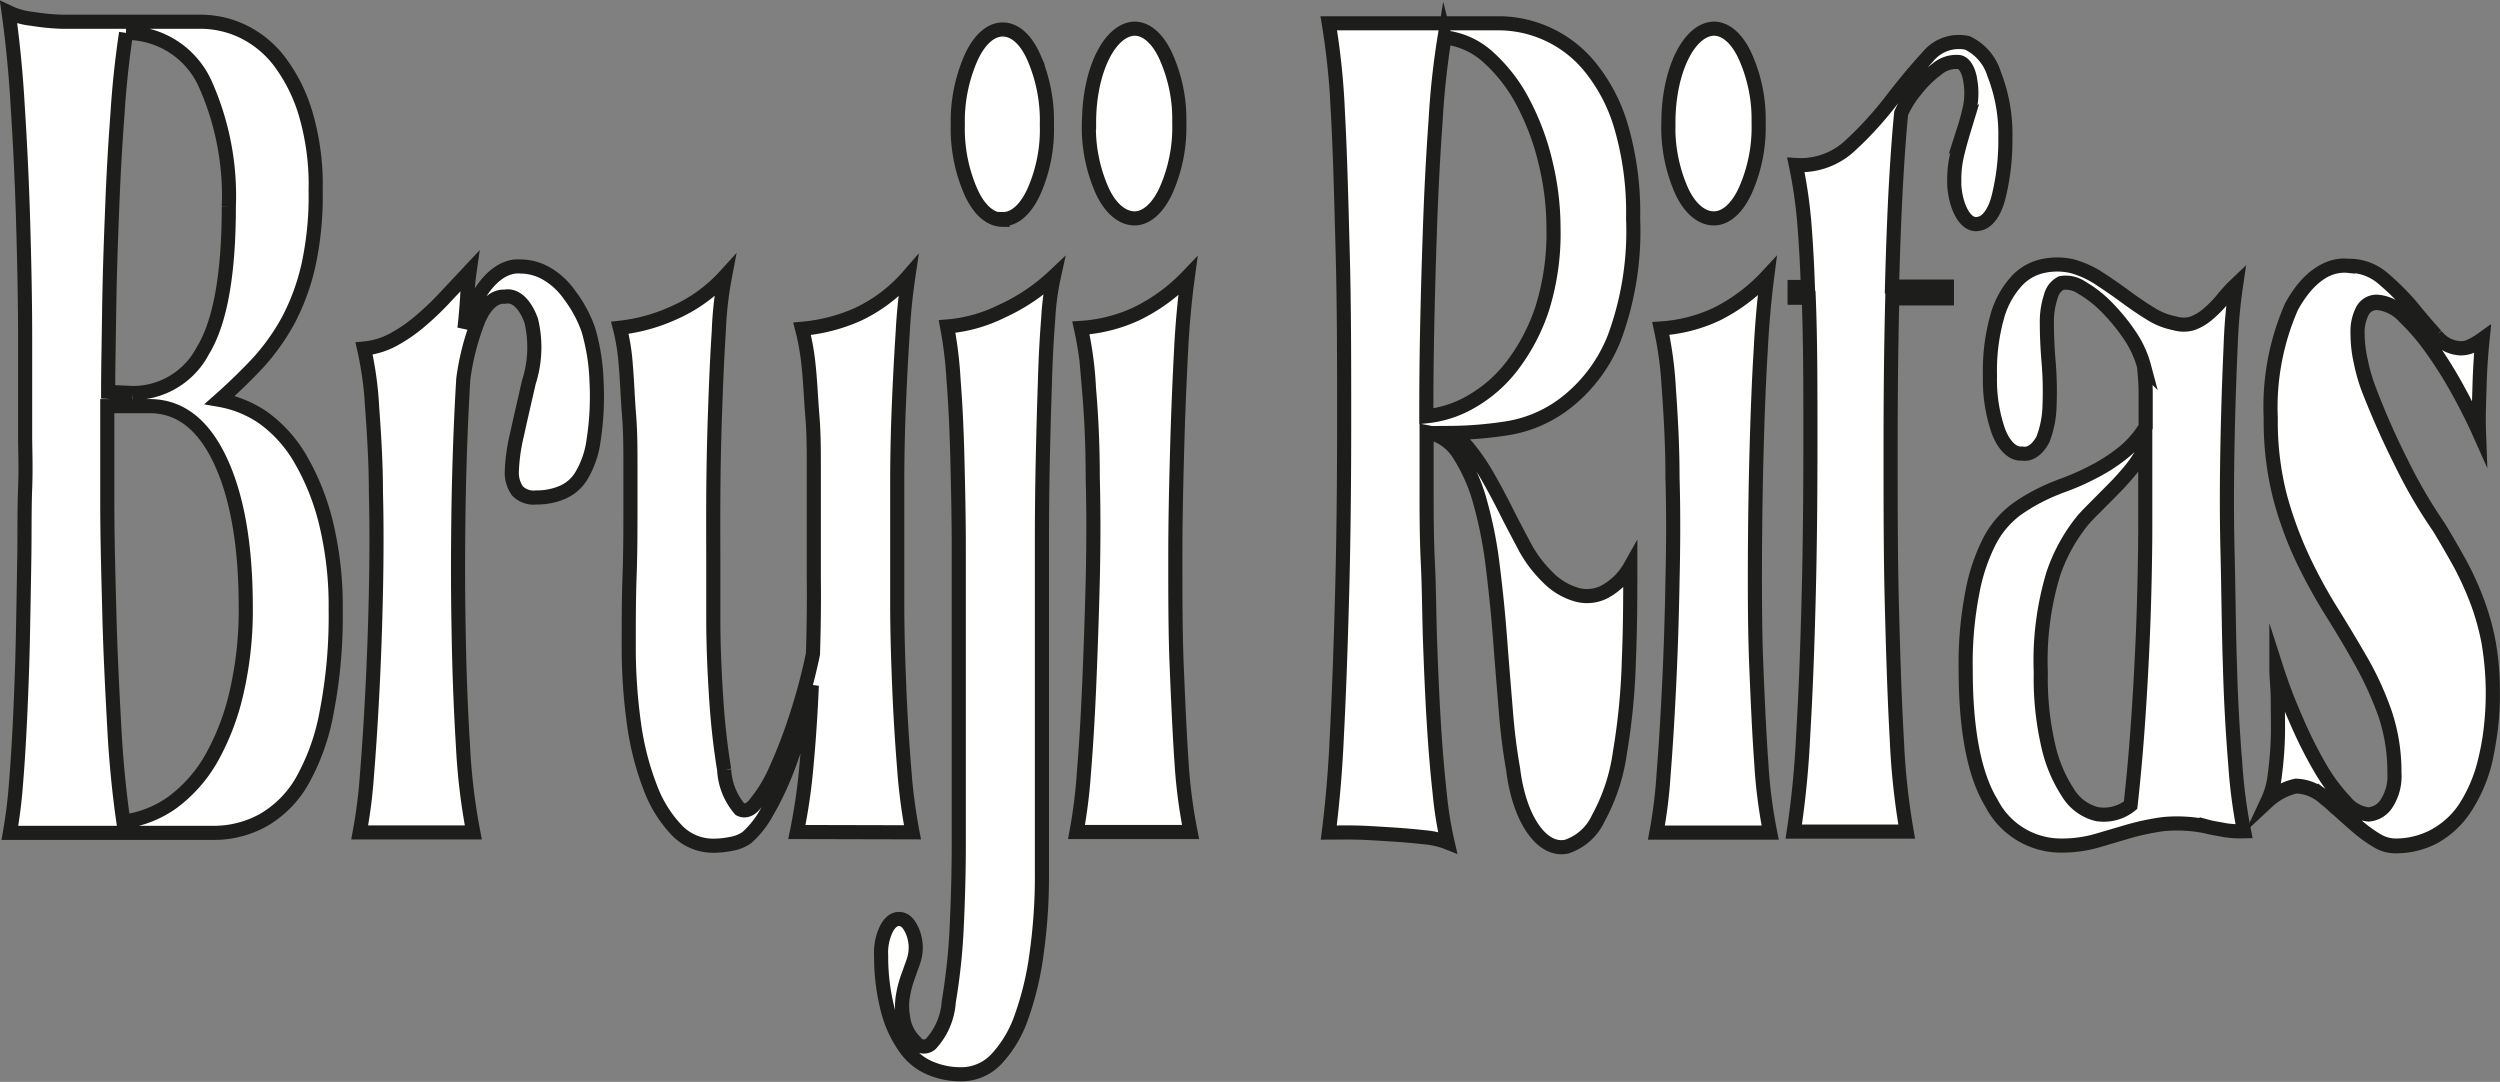 <svg id="Capa_1" data-name="Capa 1" xmlns="http://www.w3.org/2000/svg" viewBox="0 0 177.1 76.64"><rect x="0" y="0" width="177.1" height="76.64" fill="#808080" stroke="none"/><defs><style>.cls-1{fill:#fff;stroke:#1d1d1b;stroke-miterlimit:10;}</style></defs><path class="cls-1" d="M16.31,29a7.8,7.8,0,0,1,3.08,1.26A9.4,9.4,0,0,1,22,33.15a17,17,0,0,1,1.83,4.55,25,25,0,0,1,.69,6.15,35.54,35.54,0,0,1-.63,7.22A15.55,15.55,0,0,1,22.14,56a7.5,7.5,0,0,1-2.75,2.77,7.21,7.21,0,0,1-3.55.9H1.44a34.78,34.78,0,0,0,.43-3.46c.12-1.46.22-3.07.3-4.81s.15-3.58.19-5.52.07-3.8.1-5.61,0-3.45.06-5,0-2.76,0-3.71q0-3,0-6.95c0-2.67-.06-5.4-.14-8.18S2.17,10.93,2,8.28q-.19-3.42-.65-6.74A5,5,0,0,0,3,2a16,16,0,0,0,2.13.21c.75,0,1.5,0,2.24,0h7.7A7,7,0,0,1,18,2.92a7.23,7.23,0,0,1,2.56,2.13,11.65,11.65,0,0,1,1.83,3.67,17.8,17.8,0,0,1,.71,5.43,23,23,0,0,1-.51,5.31,15.78,15.78,0,0,1-1.44,3.92,15.53,15.53,0,0,1-2.14,3C18.15,27.29,17.26,28.16,16.31,29Zm-6.64-26c-.28,1.89-.49,3.82-.61,5.78q-.26,3.42-.39,7.08c-.1,2.45-.17,4.79-.2,7s-.07,4.1-.07,5.57l1.71.08a5.58,5.58,0,0,0,5-3c1.23-2,1.84-5.43,1.84-10.2a19.42,19.42,0,0,0-1.72-8.8A6.13,6.13,0,0,0,9.67,3ZM9.59,58.86A7.58,7.58,0,0,0,13,57.48a10.13,10.13,0,0,0,2.71-3.08,17.34,17.34,0,0,0,1.78-4.64,25.91,25.91,0,0,0,.66-6.07q0-6.57-1.81-10.41t-5-3.84h-3c0,2,0,4.25,0,6.84s.08,5.25.15,8,.21,5.41.35,8c.12,2.23.33,4.44.64,6.59Z" transform="translate(-0.74 -0.67)"/><path class="cls-1" d="M43,27.73a20.22,20.22,0,0,1-.21,4.13,6.57,6.57,0,0,1-.85,2.49,2.9,2.9,0,0,1-1.41,1.22,4.58,4.58,0,0,1-1.81.34,1.6,1.6,0,0,1-1.32-.46A2.23,2.23,0,0,1,37,34a13,13,0,0,1,.37-2.57c.23-1.07.51-2.26.83-3.67a8.11,8.11,0,0,0,.17-4.38c-.44-1.21-1.15-1.85-1.87-1.69-.72-.06-1.41.56-1.88,1.69a17.52,17.52,0,0,0-1.06,4.14q-.24,3.95-.33,8.64c-.05,3.11-.06,6.16,0,9.14q.06,4.14.31,8.27a44,44,0,0,0,.73,6.07H26.22a35.28,35.28,0,0,0,.51-4q.22-2.7.39-6t.25-7c.05-2.46.06-4.83,0-7.09,0-2-.12-4-.27-6.06a24.62,24.62,0,0,0-.57-4.13,5.39,5.39,0,0,0,2-.59,10.91,10.91,0,0,0,1.88-1.27,20,20,0,0,0,1.79-1.69l1.81-1.93c-.09.63-.15,1.28-.18,1.93-.07,1-.13,1.66-.19,2.13.87-2.86,2.41-4.54,4-4.39a3.67,3.67,0,0,1,1.83.51,5.13,5.13,0,0,1,1.63,1.52A9.1,9.1,0,0,1,42.41,24,14.65,14.65,0,0,1,43,27.73Z" transform="translate(-0.74 -0.67)"/><path class="cls-1" d="M57.19,59.61a40.94,40.94,0,0,0,.69-4.81c.17-1.84.29-3.7.37-5.57-.26,1.13-.54,2.22-.85,3.29a32.58,32.58,0,0,1-1.08,3.12,20.5,20.5,0,0,1-1.26,2.57A6.68,6.68,0,0,1,53.65,60a2.67,2.67,0,0,1-1.12.45,6.3,6.3,0,0,1-1.24.13,3.56,3.56,0,0,1-2.57-1.06,8.84,8.84,0,0,1-1.89-3A19.94,19.94,0,0,1,45.66,52a39,39,0,0,1-.38-5.65c0-1.63,0-3.26.06-4.93s.06-3.3.06-4.92V33.63c0-1.15,0-2.35-.1-3.58s-.13-2.4-.23-3.51a14.67,14.67,0,0,0-.42-2.65,12.54,12.54,0,0,0,3.83-1.06,10.73,10.73,0,0,0,3.62-2.6,25.69,25.69,0,0,0-.44,3.91c-.12,1.83-.2,3.77-.27,5.82s-.11,4-.12,6,0,3.35,0,4.25v4.25c0,1.88.08,3.75.2,5.61s.3,3.47.57,5.13A4.65,4.65,0,0,0,53.16,58c.4.2.81,0,1.14-.47a10.29,10.29,0,0,0,1.43-2.4,34.13,34.13,0,0,0,1.42-3.71A40.27,40.27,0,0,0,58.33,47q.09-2.86.06-5.4c0-1.69,0-3.32,0-4.89V33.75c0-1.18,0-2.38-.1-3.59s-.14-2.35-.26-3.5a17.26,17.26,0,0,0-.47-2.7,12.33,12.33,0,0,0,3.91-1,10.81,10.81,0,0,0,3.62-2.73c-.19,1.29-.33,2.61-.4,3.95q-.16,2.46-.27,5.1T64.3,34.5c0,1.69,0,3.06,0,4.14v4.8c0,1.91.06,3.86.14,5.86s.2,3.92.35,5.77a39.15,39.15,0,0,0,.59,4.56Z" transform="translate(-0.74 -0.67)"/><path class="cls-1" d="M75.4,20.24A18.27,18.27,0,0,0,75,23.18c-.12,1.54-.2,3.08-.24,4.64-.06,1.74-.11,3.57-.15,5.48s-.06,3.76-.06,5.56v8.22q0,3.89,0,7.72t0,7.71a39.05,39.05,0,0,1-.37,5.65,21.66,21.66,0,0,1-1.08,4.55,8.32,8.32,0,0,1-1.79,3,3.4,3.4,0,0,1-2.54,1.06,5.43,5.43,0,0,1-2-.38A4.07,4.07,0,0,1,65,75.08a8,8,0,0,1-1.29-2.57,15.05,15.05,0,0,1-.55-4.13,3.85,3.85,0,0,1,.35-1.86c.24-.49.57-.76.92-.75s.6.21.83.63a2.93,2.93,0,0,1,.35,1.39,3.13,3.13,0,0,1-.19,1.06l-.38,1.06a7.85,7.85,0,0,0-.33,1.27,4.3,4.3,0,0,0,0,1.52,2.92,2.92,0,0,0,.86,1.77.74.74,0,0,0,1.1.16,4.89,4.89,0,0,0,1.28-3,43.35,43.35,0,0,0,.57-5.44c.09-1.93.14-3.87.14-5.81v-8.5c0-1.79,0-3.67,0-5.77s0-4.26,0-6.54-.05-4.4-.1-6.45-.14-3.89-.27-5.53a28.87,28.87,0,0,0-.46-3.79,10.6,10.6,0,0,0,3.85-1.07A13.51,13.51,0,0,0,75.4,20.24Zm-3.63-4c-.85,0-1.67-.67-2.26-2a11.13,11.13,0,0,1-.92-4.72,11.16,11.16,0,0,1,.94-4.76c.58-1.28,1.39-2,2.24-2s1.65.69,2.22,2a11.23,11.23,0,0,1,.91,4.76A10.83,10.83,0,0,1,74,14.2C73.42,15.49,72.62,16.21,71.77,16.19Z" transform="translate(-0.74 -0.67)"/><path class="cls-1" d="M84.89,20.24q-.35,2.57-.48,5.22c-.11,2.12-.21,4.45-.28,7S84,37.52,84,40.21s0,5.31.1,7.71.2,4.7.34,6.75a37,37,0,0,0,.64,4.94H77a36.57,36.57,0,0,0,.52-4.14q.23-2.78.38-6.28t.25-7.38c.06-2.58.06-5,0-7.37q0-3.16-.27-6.28a25.15,25.15,0,0,0-.57-4.26,11,11,0,0,0,3.94-1A12.72,12.72,0,0,0,84.89,20.24Zm-7-10.89c0-3.65,1.45-6.59,3.22-6.65.84,0,1.66.7,2.24,2a10.86,10.86,0,0,1,.93,4.67,11,11,0,0,1-.93,4.77c-.58,1.28-1.4,2-2.24,2s-1.69-.67-2.28-1.94A11,11,0,0,1,77.88,9.35Z" transform="translate(-0.74 -0.67)"/><path class="cls-1" d="M108.69,39.28a8.84,8.84,0,0,0,1.69,2.28,4.66,4.66,0,0,0,2,1.22,2.71,2.71,0,0,0,2-.17,4.6,4.6,0,0,0,1.85-1.81c0,2,0,4.25-.1,6.58a46.74,46.74,0,0,1-.63,6.57,13.54,13.54,0,0,1-1.54,4.69,3.78,3.78,0,0,1-2.22,2c-1.75.41-3.38-1.93-3.81-5.48-.24-1.35-.41-2.75-.52-4.17-.13-1.6-.27-3.26-.4-5s-.3-3.41-.51-5.1a29.81,29.81,0,0,0-.88-4.55,12.15,12.15,0,0,0-1.48-3.42,3.43,3.43,0,0,0-2.34-1.64v4.08c0,1.6,0,3.34.09,5.19s.09,3.75.16,5.7.15,3.8.26,5.6c.1,1.65.23,3.3.41,4.93a26.76,26.76,0,0,0,.57,3.58,5.79,5.79,0,0,0-1.66-.38c-.72-.08-1.49-.15-2.32-.2s-1.64-.11-2.44-.13-1.47,0-2,0c.28-2.23.47-4.5.57-6.79.16-3.06.28-6.5.38-10.28s.14-7.79.14-12,0-8.15-.1-11.88-.18-7.07-.34-10a52.59,52.59,0,0,0-.65-6.38h12.08a8.37,8.37,0,0,1,6.35,3,12,12,0,0,1,2.26,4.25,21.65,21.65,0,0,1,.87,6.58,21.8,21.8,0,0,1-1.32,8.43,10.9,10.9,0,0,1-3.29,4.5A9.1,9.1,0,0,1,107.56,31a27.23,27.23,0,0,1-4.1.34,4.51,4.51,0,0,1,1.38,1.18,14.54,14.54,0,0,1,1.34,2c.43.75.86,1.56,1.28,2.4S108.28,38.5,108.69,39.28Zm-5.61-36a56.62,56.62,0,0,0-.64,5.9c-.17,2.36-.3,4.82-.39,7.34s-.16,5-.21,7.44-.06,4.51-.06,6.2A7.9,7.9,0,0,0,105,29.1a9.67,9.67,0,0,0,2.9-2.57,13.77,13.77,0,0,0,2.09-4,17.82,17.82,0,0,0,.8-5.7,19.7,19.7,0,0,0-.56-4.63,17.76,17.76,0,0,0-1.58-4.25,11.36,11.36,0,0,0-2.44-3.19,5.47,5.47,0,0,0-3.12-1.44Z" transform="translate(-0.74 -0.67)"/><path class="cls-1" d="M125.93,20.24c-.22,1.71-.37,3.45-.46,5.22-.13,2.12-.22,4.44-.29,7s-.11,5.1-.12,7.79,0,5.31.1,7.71.2,4.7.35,6.75a35.45,35.45,0,0,0,.63,4.94h-8.06a34.43,34.43,0,0,0,.51-4.14q.22-2.78.39-6.28t.24-7.38c.06-2.58.07-5,0-7.37,0-2.11-.11-4.2-.26-6.28a26.35,26.35,0,0,0-.57-4.26,11,11,0,0,0,3.93-1A12.48,12.48,0,0,0,125.93,20.24Zm-7-10.89c0-3.65,1.45-6.6,3.22-6.65.84,0,1.66.7,2.24,2a10.89,10.89,0,0,1,.93,4.67,11,11,0,0,1-.93,4.77c-.58,1.28-1.39,2-2.24,2s-1.69-.67-2.28-1.94A11.07,11.07,0,0,1,118.93,9.35Z" transform="translate(-0.74 -0.67)"/><path class="cls-1" d="M140.11,3.71A3.6,3.6,0,0,1,142,5.9a11.66,11.66,0,0,1,.8,4.55,16.65,16.65,0,0,1-.47,4.13c-.27,1.12-.81,1.86-1.41,1.94-.84.24-1.62-1-1.74-2.73,0-.12,0-.26,0-.39a7.65,7.65,0,0,1,.23-1.89c.14-.59.31-1.17.48-1.73a15.26,15.26,0,0,0,.43-1.65,5.22,5.22,0,0,0,0-1.72c-.11-.81-.47-1.36-.88-1.35a2.11,2.11,0,0,0-1.48.5,7.87,7.87,0,0,0-1.54,1.52,7.23,7.23,0,0,0-1,1.6c-.13,1.3-.25,2.92-.36,4.85s-.21,4.42-.29,7.44h3.89v.84h-3.87c-.09,3.43-.12,7.05-.12,10.84s0,7.44.09,10.92.19,6.64.35,9.48a51,51,0,0,0,.7,6.53h-8a66.6,66.6,0,0,0,.67-6.87c.18-3,.3-6.29.39-9.87s.12-7.22.12-11,0-7.09-.12-10.08h-1V21h.94c-.05-1.52-.13-3-.24-4.39a33.7,33.7,0,0,0-.61-4.25,5.14,5.14,0,0,0,3.86-1.39,25.11,25.11,0,0,0,2.91-3.19c.89-1.16,1.74-2.18,2.57-3.08A2.83,2.83,0,0,1,140.11,3.71Z" transform="translate(-0.74 -0.67)"/><path class="cls-1" d="M159.15,20.82a38.42,38.42,0,0,0-.39,4.35c-.09,2-.17,4.25-.22,6.74s-.07,5.14,0,7.93.08,5.45.17,8c.06,2.33.19,4.66.38,7a37.3,37.3,0,0,0,.62,4.72,7.54,7.54,0,0,1-1.35-.08c-.43-.09-.87-.14-1.3-.26a10.3,10.3,0,0,0-3.08-.17,17.68,17.68,0,0,0-2.43.51l-2.28.67a9,9,0,0,1-2.56.34,5.54,5.54,0,0,1-4.89-3q-1.83-3-1.83-9.48a26.23,26.23,0,0,1,.47-5.44A13.29,13.29,0,0,1,141.68,39a6.6,6.6,0,0,1,1.83-2.19,12.84,12.84,0,0,1,2.18-1.27c.36-.17.83-.36,1.43-.58a16.87,16.87,0,0,0,1.89-.85,12.15,12.15,0,0,0,2-1.27,7,7,0,0,0,1.73-1.93V28.5c0-.63-.06-1.25-.11-1.86a7.19,7.19,0,0,0-1-2.19,13.77,13.77,0,0,0-1.63-2,8.24,8.24,0,0,0-1.77-1.39,2,2,0,0,0-1.47-.34,1.43,1.43,0,0,0-.73.92,5.71,5.71,0,0,0-.29,1.95c0,.94.05,1.88.13,2.81a25,25,0,0,1,.06,3,7.06,7.06,0,0,1-.47,2.4c-.4.74-.93,1.1-1.47,1-.64.06-1.26-.51-1.67-1.55a11,11,0,0,1-.61-3.92,14.23,14.23,0,0,1,.52-4.26,6.19,6.19,0,0,1,1.36-2.48,3.55,3.55,0,0,1,1.85-1.07,4.77,4.77,0,0,1,2.06,0,6.85,6.85,0,0,1,1.89.84c.61.4,1.23.82,1.84,1.27s1.2.86,1.79,1.22a4.94,4.94,0,0,0,1.77.72,2.15,2.15,0,0,0,1.28,0,3.54,3.54,0,0,0,1.06-.63,8.25,8.25,0,0,0,1-1A10.55,10.55,0,0,1,159.15,20.82Zm-7.48,36.89q.33-2.94.55-6.19t.35-6.57q.12-3.33.14-6.54c0-2.13,0-4.15,0-6.07a8.53,8.53,0,0,1-1,1.57,19.06,19.06,0,0,1-1.32,1.46l-1.26,1.27c-.39.39-.69.7-.88.93a12.21,12.21,0,0,0-2.05,3.74,21.21,21.21,0,0,0-.89,7,21.17,21.17,0,0,0,.51,5.1,10.12,10.12,0,0,0,1.41,3.41,3.33,3.33,0,0,0,2.05,1.52A3,3,0,0,0,151.67,57.71Z" transform="translate(-0.74 -0.67)"/><path class="cls-1" d="M176.35,31.28c-.38-.85-.85-1.79-1.42-2.83a29.73,29.73,0,0,0-1.84-2.95,15.76,15.76,0,0,0-2-2.36,3,3,0,0,0-1.87-1,1.14,1.14,0,0,0-1.14.63,3.24,3.24,0,0,0-.33,1.56,9.12,9.12,0,0,0,.23,2,12.35,12.35,0,0,0,.54,1.89c.72,1.84,1.5,3.59,2.33,5.23A34.44,34.44,0,0,0,173.5,38c.52.84,1,1.69,1.47,2.53a22.63,22.63,0,0,1,1.22,2.66,17.32,17.32,0,0,1,.84,2.95,19.06,19.06,0,0,1,.3,3.41,19.47,19.47,0,0,1-.55,5A10.63,10.63,0,0,1,175.3,58a6.09,6.09,0,0,1-2.21,1.94,5.85,5.85,0,0,1-2.64.63,2.57,2.57,0,0,1-1.33-.38,9.74,9.74,0,0,1-1.24-.88c-.4-.34-.81-.71-1.22-1.07s-.82-.75-1.22-1.06a3.16,3.16,0,0,0-2.06-.85,4.36,4.36,0,0,0-2,1.06,5.74,5.74,0,0,0,.51-1.86c.11-.82.18-1.67.21-2.53s0-1.77,0-2.65S162,48.67,162,48a36.39,36.39,0,0,0,1.38,3.62A30.44,30.44,0,0,0,165.06,55a13.28,13.28,0,0,0,1.8,2.45,2.45,2.45,0,0,0,1.66.92,1.66,1.66,0,0,0,1.25-.72,3.57,3.57,0,0,0,.59-2.23,12.69,12.69,0,0,0-.65-4.13,24.79,24.79,0,0,0-1.63-3.62c-.66-1.19-1.36-2.37-2.1-3.55a38.82,38.82,0,0,1-2.1-3.8,25.27,25.27,0,0,1-1.63-4.46,21.68,21.68,0,0,1-.65-5.56,17.73,17.73,0,0,1,1.47-7.88c1.09-2,2.52-3.08,4-2.92a3.67,3.67,0,0,1,2.52.93,17.27,17.27,0,0,1,2,2c.59.73,1.16,1.4,1.71,2a2.33,2.33,0,0,0,1.79.92,2.19,2.19,0,0,0,.75-.16,3.37,3.37,0,0,0,.76-.42c-.11,1.08-.18,2.18-.21,3.28S176.31,30.22,176.35,31.28Zm0,0c-.38-.85-.85-1.81-1.42-2.87a30.64,30.64,0,0,0-1.84-3,15.76,15.76,0,0,0-2-2.36,2.91,2.91,0,0,0-1.87-1,1.13,1.13,0,0,0-1.14.63,3.22,3.22,0,0,0-.33,1.56,9.1,9.1,0,0,0,.23,2,12.48,12.48,0,0,0,.54,1.9,53,53,0,0,0,2.33,5.31A36.42,36.42,0,0,0,173.5,38c.52.85,1,1.69,1.47,2.53a21.75,21.75,0,0,1,1.22,2.65,17.93,17.93,0,0,1,.84,3,21.77,21.77,0,0,1-.25,8.47A10.63,10.63,0,0,1,175.3,58a6.22,6.22,0,0,1-2.21,2,5.84,5.84,0,0,1-2.64.62,2.48,2.48,0,0,1-1.33-.38,9.74,9.74,0,0,1-1.24-.88c-.4-.34-.81-.7-1.22-1.07s-.82-.75-1.22-1.06a3.16,3.16,0,0,0-2.06-.85,4.36,4.36,0,0,0-2,1.06,5.67,5.67,0,0,0,.51-1.86c.11-.82.18-1.67.21-2.52s0-1.81,0-2.7S162,48.66,162,48a37.56,37.56,0,0,0,1.38,3.63A32.3,32.3,0,0,0,165.06,55a12.86,12.86,0,0,0,1.8,2.44,2.45,2.45,0,0,0,1.66.92,1.66,1.66,0,0,0,1.25-.72,3.55,3.55,0,0,0,.59-2.23,13,13,0,0,0-.65-4.17,21.67,21.67,0,0,0-1.63-3.62q-1-1.74-2.1-3.51a36.34,36.34,0,0,1-2.1-3.84,27.65,27.65,0,0,1-1.63-4.46,21.31,21.31,0,0,1-.65-5.52,17.64,17.64,0,0,1,1.47-7.92c1.09-2,2.53-3,4-2.87a3.66,3.66,0,0,1,2.52.92,18.09,18.09,0,0,1,2,2c.59.73,1.16,1.4,1.71,2a2.3,2.3,0,0,0,1.79.92,1.59,1.59,0,0,0,.75-.2,5.49,5.49,0,0,0,.76-.46c-.11,1.09-.18,2.2-.21,3.32S176.31,30.22,176.35,31.28Z" transform="translate(-0.74 -0.67)"/></svg>